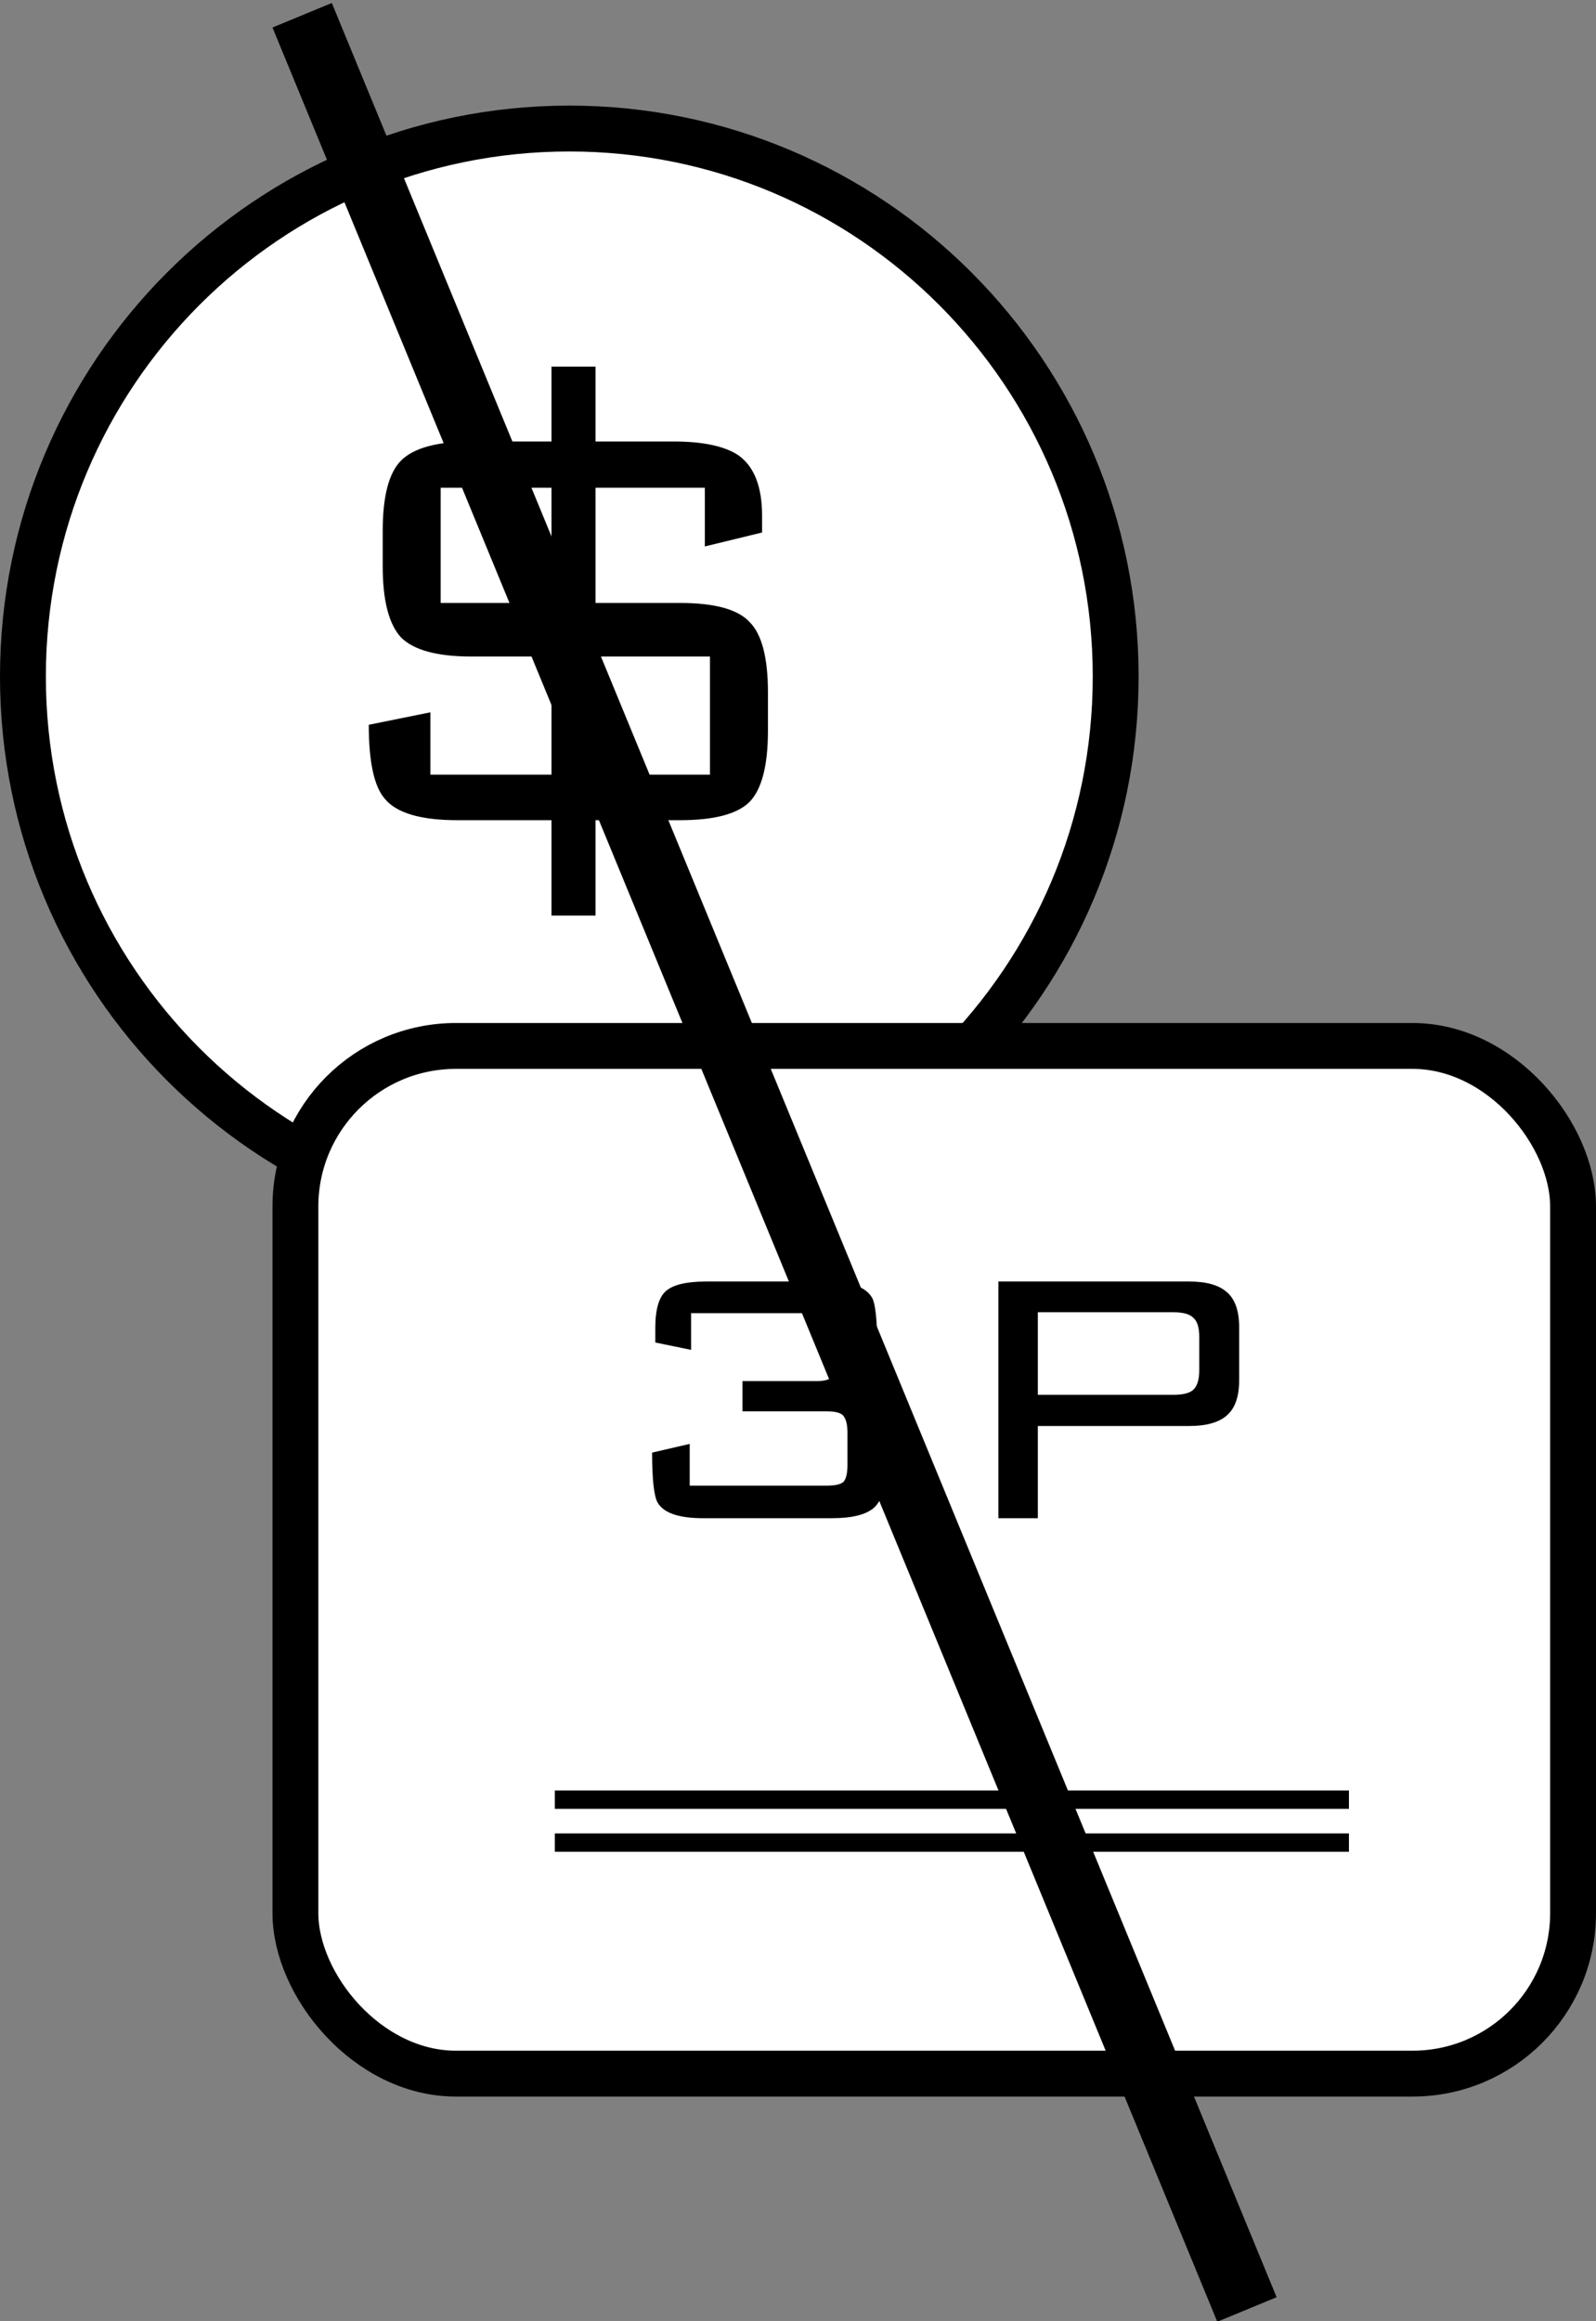<svg width="174" height="253" viewBox="0 0 174 253" fill="none" xmlns="http://www.w3.org/2000/svg">
<rect x="0" y="0" width="174" height="253" fill="#808080" stroke="none"/>
<path d="M121.634 73.745C121.634 106.741 94.959 133.479 62.067 133.479C29.175 133.479 2.5 106.741 2.5 73.745C2.5 40.748 29.175 14.011 62.067 14.011C94.959 14.011 121.634 40.748 121.634 73.745Z" fill="white" stroke="black" stroke-width="5"/>
<rect x="32.207" y="114.011" width="139.293" height="112.021" rx="17.5" fill="white" stroke="black" stroke-width="5"/>
<path d="M96.594 159.939C96.594 162.073 96.161 163.539 95.294 164.339C94.428 165.106 92.894 165.489 90.694 165.489H76.644C74.011 165.489 72.361 164.923 71.694 163.789C71.294 163.056 71.094 161.239 71.094 158.339L75.194 157.389V161.939H90.094C91.094 161.939 91.728 161.789 91.994 161.489C92.261 161.156 92.394 160.539 92.394 159.639V156.189C92.394 155.356 92.261 154.756 91.994 154.389C91.761 154.023 91.128 153.839 90.094 153.839H80.944V150.539H89.144C90.378 150.539 91.111 150.089 91.344 149.189C91.411 148.989 91.444 147.956 91.444 146.089C91.444 144.989 91.328 144.256 91.094 143.889C90.794 143.389 90.144 143.139 89.144 143.139H75.344V147.139L71.444 146.339V144.739C71.444 142.706 71.844 141.356 72.644 140.689C73.444 140.023 74.894 139.689 76.994 139.689H90.094C92.761 139.689 94.428 140.289 95.094 141.489C95.461 142.189 95.644 144.056 95.644 147.089C95.644 148.556 95.344 149.673 94.744 150.439C94.178 151.173 93.178 151.689 91.744 151.989C94.978 152.456 96.594 154.206 96.594 157.239V159.939ZM135.097 150.439C135.097 152.239 134.647 153.523 133.747 154.289C132.88 155.056 131.513 155.439 129.647 155.439H113.147V165.489H108.847V139.689H129.647C131.513 139.689 132.88 140.073 133.747 140.839C134.647 141.606 135.097 142.889 135.097 144.689V150.439ZM130.747 149.339V145.739C130.747 144.706 130.53 144.006 130.097 143.639C129.697 143.239 128.98 143.039 127.947 143.039H113.147V152.039H127.947C128.98 152.039 129.697 151.856 130.097 151.489C130.53 151.089 130.747 150.373 130.747 149.339Z" fill="black"/>
<line x1="60.49" y1="196.17" x2="147.065" y2="196.17" stroke="black" stroke-width="2"/>
<line x1="60.49" y1="200.851" x2="147.065" y2="200.851" stroke="black" stroke-width="2"/>
<path d="M83.724 79.644C83.724 83.431 83.058 86.018 81.724 87.404C80.391 88.738 77.858 89.404 74.124 89.404H64.924V99.804H60.124V89.404H49.884C45.884 89.404 43.244 88.631 41.964 87.084C40.791 85.751 40.204 83.058 40.204 79.004L46.924 77.644V84.444H60.124V71.564H51.404C47.671 71.564 45.111 70.871 43.724 69.484C42.391 68.044 41.724 65.458 41.724 61.724V57.884C41.724 54.098 42.391 51.538 43.724 50.204C45.111 48.818 47.671 48.124 51.404 48.124H60.124V39.964H64.924V48.124H73.404C76.658 48.124 79.031 48.631 80.524 49.644C82.231 50.871 83.084 53.058 83.084 56.204V58.044L76.844 59.564V53.164H64.924V65.724H74.124C77.911 65.724 80.444 66.418 81.724 67.804C83.058 69.138 83.724 71.698 83.724 75.484V79.644ZM60.124 65.724V53.164H48.044V65.724H60.124ZM77.404 84.444V71.564H64.924V84.444H77.404Z" fill="black"/>
<line y1="-3.5" x2="270.354" y2="-3.5" transform="matrix(0.381 0.925 -0.924 0.382 29.707 3)" stroke="black" stroke-width="7"/>
</svg>
